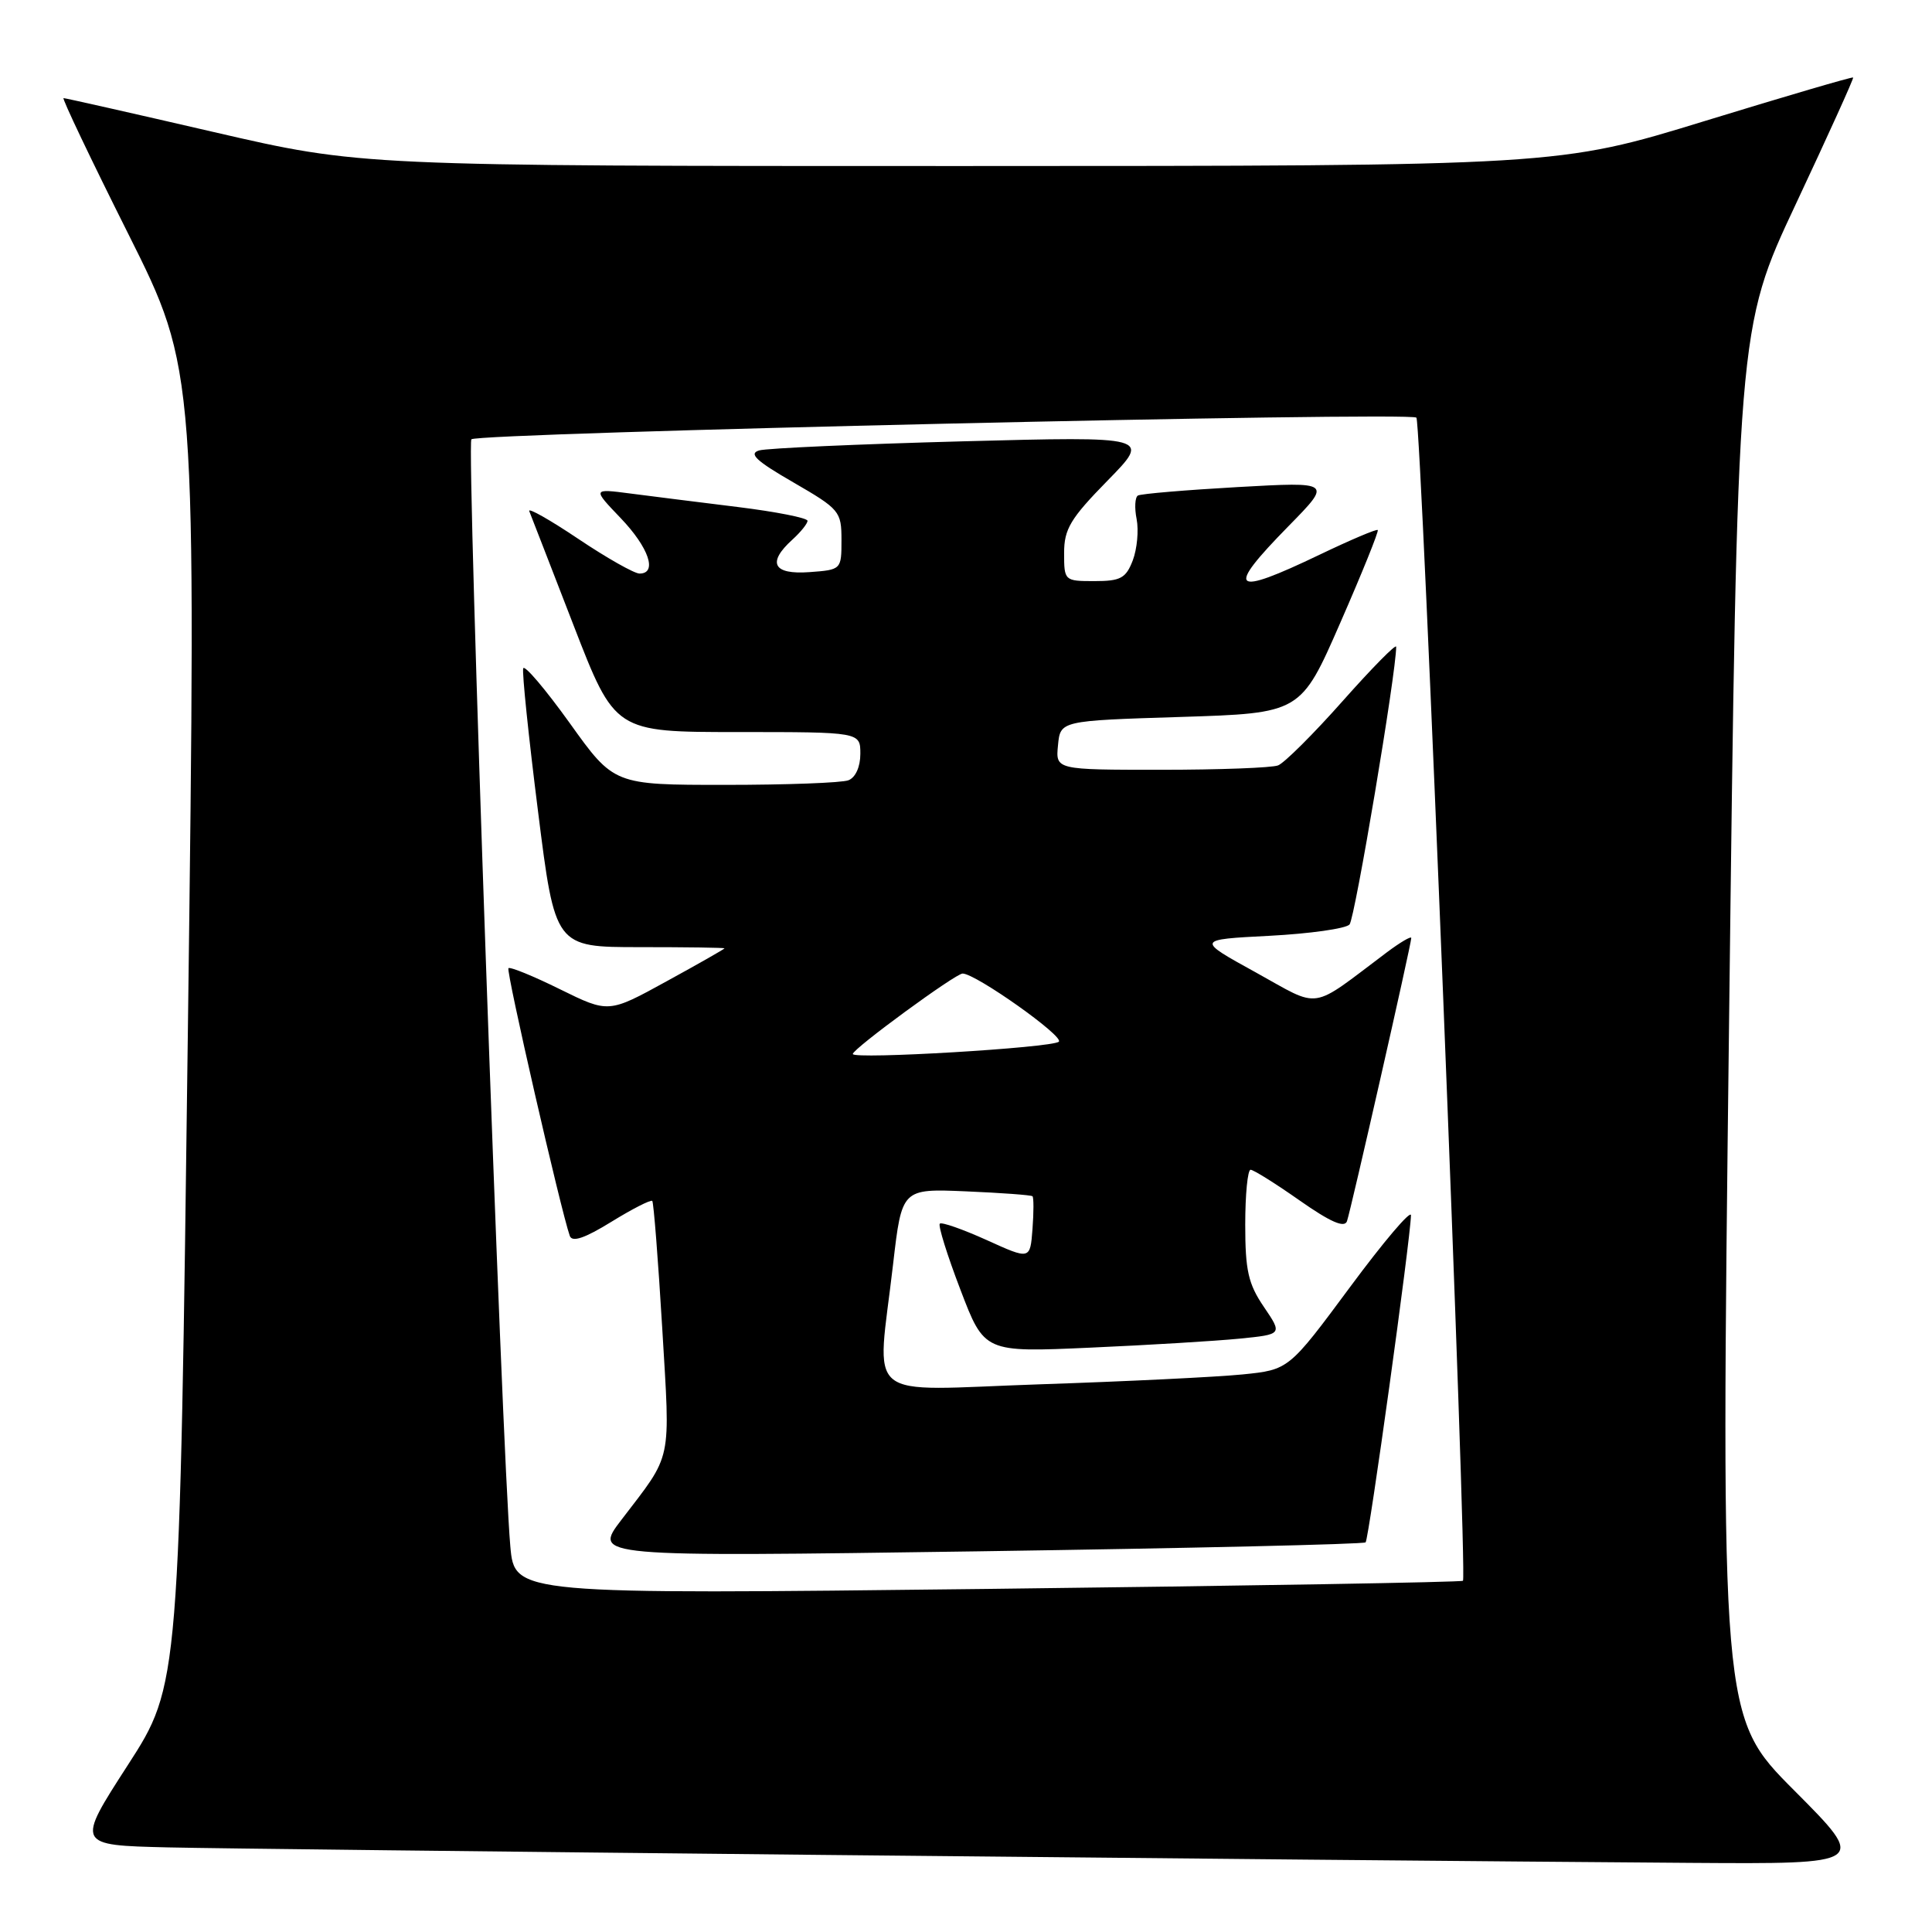 <?xml version="1.0" encoding="UTF-8" standalone="no"?>
<!DOCTYPE svg PUBLIC "-//W3C//DTD SVG 1.1//EN" "http://www.w3.org/Graphics/SVG/1.1/DTD/svg11.dtd" >
<svg xmlns="http://www.w3.org/2000/svg" xmlns:xlink="http://www.w3.org/1999/xlink" version="1.1" viewBox="0 0 256 256">
 <g >
 <path fill="currentColor"
d=" M 237.74 237.24 C 228.01 227.48 228.01 227.48 229.11 135.50 C 230.21 43.53 230.21 43.53 237.97 27.01 C 242.23 17.93 245.65 10.40 245.55 10.27 C 245.46 10.15 236.63 12.74 225.94 16.02 C 206.50 21.99 206.50 21.99 127.16 22.00 C 47.82 22.00 47.82 22.00 28.34 17.50 C 17.62 15.02 8.66 13.00 8.42 13.00 C 8.18 13.00 12.04 21.10 17.00 31.00 C 26.01 49.00 26.01 49.00 24.90 136.13 C 23.79 223.26 23.79 223.26 16.94 233.88 C 10.08 244.50 10.08 244.50 22.29 244.79 C 33.90 245.06 174.14 246.49 223.98 246.84 C 247.46 247.00 247.46 247.00 237.74 237.24 Z  M 67.62 204.89 C 66.50 192.38 61.80 58.87 62.46 58.21 C 63.32 57.35 186.85 54.52 187.68 55.34 C 188.34 56.00 194.46 208.88 193.85 209.46 C 193.66 209.65 165.30 210.13 130.84 210.54 C 68.19 211.27 68.19 211.27 67.62 204.89 Z  M 180.95 204.37 C 181.38 203.96 186.89 164.24 186.96 161.04 C 186.98 160.24 183.35 164.51 178.89 170.54 C 170.77 181.50 170.77 181.50 164.64 182.12 C 161.26 182.46 149.16 183.05 137.75 183.43 C 113.92 184.23 116.20 186.10 118.34 167.50 C 119.50 157.50 119.50 157.50 128.00 157.86 C 132.68 158.06 136.64 158.35 136.81 158.51 C 136.98 158.66 136.98 160.62 136.81 162.86 C 136.50 166.93 136.50 166.93 130.73 164.31 C 127.56 162.88 124.77 161.90 124.53 162.14 C 124.28 162.38 125.51 166.32 127.26 170.89 C 130.43 179.20 130.43 179.20 144.47 178.57 C 152.18 178.23 161.07 177.69 164.22 177.38 C 169.94 176.81 169.94 176.81 167.47 173.17 C 165.40 170.13 165.00 168.35 165.00 162.27 C 165.00 158.27 165.32 155.00 165.71 155.00 C 166.10 155.00 169.02 156.83 172.21 159.07 C 176.29 161.93 178.15 162.74 178.48 161.82 C 179.00 160.34 187.00 125.11 187.00 124.29 C 187.00 124.00 185.54 124.86 183.75 126.20 C 173.42 133.96 175.17 133.70 166.38 128.84 C 158.50 124.50 158.50 124.50 168.20 124.00 C 173.54 123.72 178.32 123.05 178.82 122.50 C 179.53 121.71 185.02 89.06 185.00 85.70 C 185.00 85.26 181.82 88.49 177.93 92.87 C 174.05 97.25 170.18 101.10 169.35 101.42 C 168.52 101.74 161.54 102.00 153.85 102.00 C 139.87 102.00 139.87 102.00 140.19 98.75 C 140.50 95.50 140.50 95.50 156.43 95.00 C 172.36 94.50 172.36 94.50 177.60 82.51 C 180.49 75.91 182.72 70.38 182.56 70.23 C 182.41 70.07 178.97 71.53 174.92 73.47 C 163.16 79.11 162.29 78.32 170.75 69.70 C 176.50 63.84 176.50 63.84 164.00 64.54 C 157.12 64.93 151.18 65.43 150.78 65.66 C 150.39 65.89 150.31 67.30 150.61 68.79 C 150.90 70.28 150.67 72.74 150.10 74.25 C 149.19 76.62 148.49 77.00 145.02 77.00 C 141.05 77.00 141.00 76.96 141.00 73.28 C 141.00 70.10 141.83 68.71 146.75 63.69 C 152.50 57.82 152.50 57.82 127.50 58.48 C 113.75 58.85 101.65 59.39 100.61 59.68 C 99.15 60.10 100.17 61.06 105.11 63.91 C 111.26 67.47 111.50 67.76 111.50 71.55 C 111.50 75.48 111.48 75.50 107.25 75.81 C 102.44 76.16 101.61 74.57 105.00 71.50 C 106.10 70.50 107.00 69.38 107.00 69.01 C 107.00 68.63 102.84 67.81 97.75 67.18 C 92.66 66.55 86.25 65.75 83.50 65.39 C 78.50 64.74 78.50 64.74 82.25 68.66 C 85.98 72.56 87.15 76.00 84.74 76.00 C 84.05 76.00 80.39 73.93 76.62 71.40 C 72.85 68.87 69.93 67.22 70.13 67.73 C 70.34 68.24 72.97 75.04 75.99 82.83 C 81.48 97.00 81.48 97.00 97.74 97.00 C 114.00 97.00 114.00 97.00 114.00 99.89 C 114.00 101.61 113.36 103.03 112.42 103.39 C 111.55 103.73 104.20 104.00 96.09 104.00 C 81.35 104.00 81.35 104.00 75.49 95.81 C 72.26 91.31 69.49 88.05 69.33 88.56 C 69.16 89.08 70.04 97.60 71.29 107.50 C 73.55 125.50 73.55 125.50 84.78 125.50 C 90.95 125.50 96.00 125.57 96.00 125.66 C 96.00 125.75 92.54 127.72 88.32 130.03 C 80.64 134.25 80.64 134.25 74.20 131.08 C 70.66 129.33 67.59 128.08 67.37 128.29 C 67.03 128.64 74.31 160.39 75.50 163.76 C 75.81 164.64 77.47 164.08 81.02 161.89 C 83.81 160.17 86.25 158.93 86.43 159.13 C 86.61 159.34 87.21 166.93 87.75 176.00 C 88.82 194.11 89.18 192.43 82.33 201.40 C 78.59 206.29 78.59 206.29 129.55 205.56 C 157.57 205.15 180.70 204.62 180.95 204.37 Z  M 113.00 139.66 C 113.00 138.97 126.61 129.00 127.55 129.00 C 129.28 129.00 141.05 137.34 140.30 138.03 C 139.42 138.84 113.00 140.41 113.00 139.66 Z "/>
</g>
</svg>